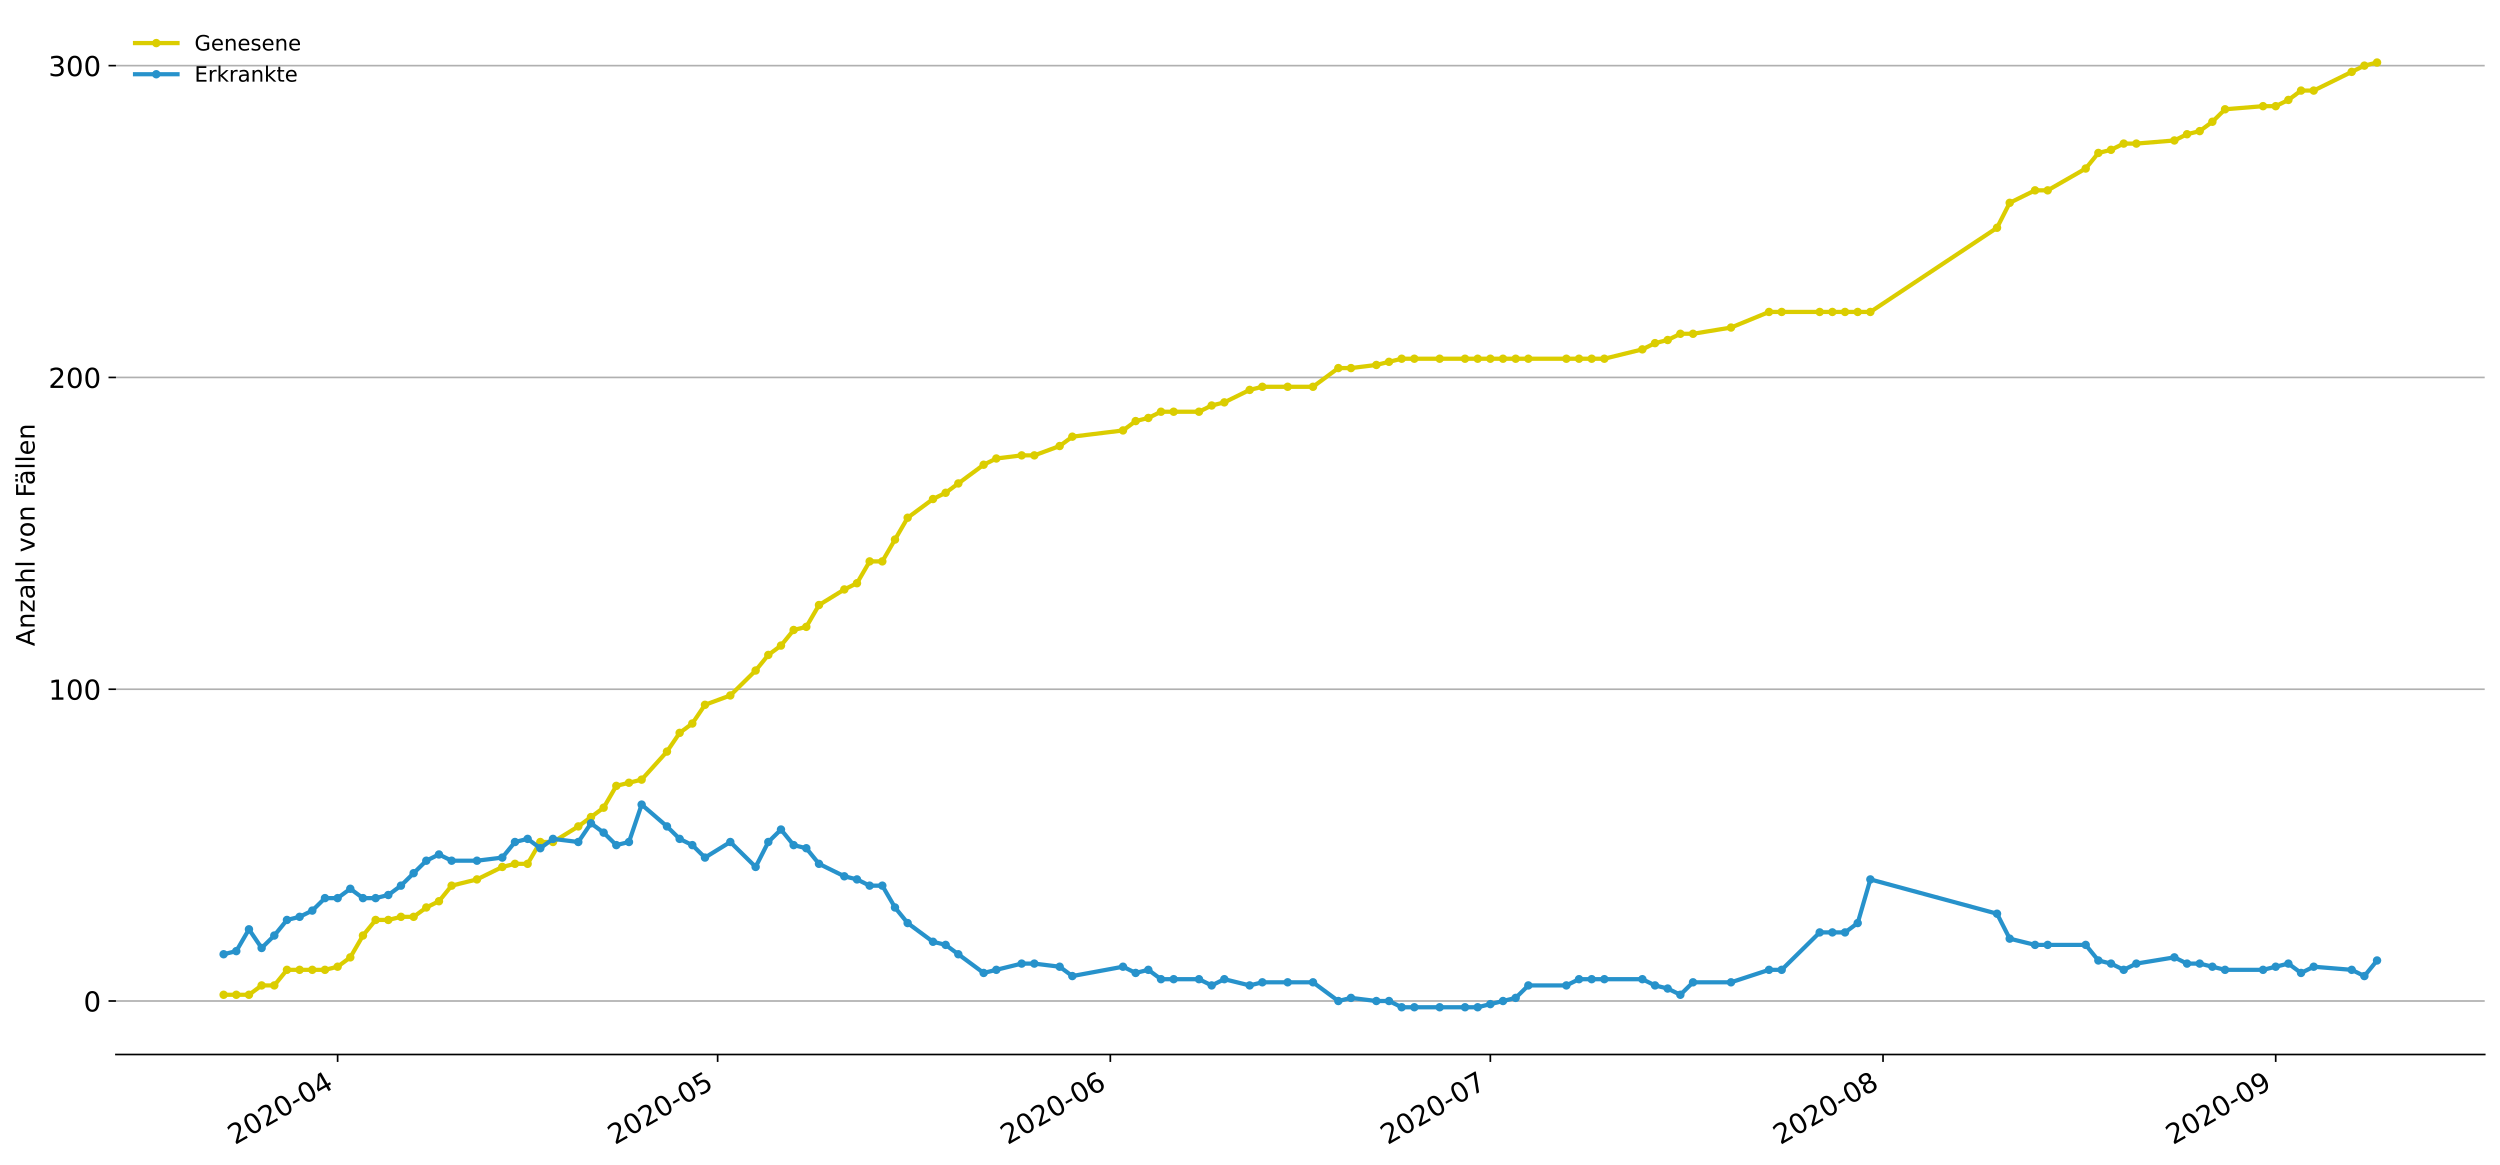 <?xml version="1.0" encoding="utf-8" standalone="no"?>
<!DOCTYPE svg PUBLIC "-//W3C//DTD SVG 1.1//EN"
  "http://www.w3.org/Graphics/SVG/1.1/DTD/svg11.dtd">
<!-- Created with matplotlib (https://matplotlib.org/) -->
<svg height="549.055pt" version="1.1" viewBox="0 0 1177.828 549.055" width="1177.828pt" xmlns="http://www.w3.org/2000/svg" xmlns:xlink="http://www.w3.org/1999/xlink">
 <defs>
  <style type="text/css">
*{stroke-linecap:butt;stroke-linejoin:round;}
  </style>
 </defs>
 <g id="figure_1">
  <g id="patch_1">
   <path d="M 0 549.055 
L 1177.828 549.055 
L 1177.828 0 
L 0 0 
z
" style="fill:#ffffff;"/>
  </g>
  <g id="axes_1">
   <g id="patch_2">
    <path d="M 54.627 496.8 
L 1170.628 496.8 
L 1170.628 7.2 
L 54.627 7.2 
z
" style="fill:#ffffff;"/>
   </g>
   <g id="matplotlib.axis_1">
    <g id="xtick_1">
     <g id="line2d_1">
      <defs>
       <path d="M 0 0 
L 0 3.5 
" id="ma99501bbc0" style="stroke:#000000;stroke-width:0.8;"/>
      </defs>
      <g>
       <use style="stroke:#000000;stroke-width:0.8;" x="159.066" xlink:href="#ma99501bbc0" y="496.8"/>
      </g>
     </g>
     <g id="text_1">
      <!-- 2020-04 -->
      <defs>
       <path d="M 19.188 8.297 
L 53.609 8.297 
L 53.609 0 
L 7.328 0 
L 7.328 8.297 
Q 12.938 14.109 22.625 23.891 
Q 32.328 33.688 34.812 36.531 
Q 39.547 41.844 41.422 45.531 
Q 43.312 49.219 43.312 52.781 
Q 43.312 58.594 39.234 62.25 
Q 35.156 65.922 28.609 65.922 
Q 23.969 65.922 18.812 64.312 
Q 13.672 62.703 7.812 59.422 
L 7.812 69.391 
Q 13.766 71.781 18.938 73 
Q 24.125 74.219 28.422 74.219 
Q 39.75 74.219 46.484 68.547 
Q 53.219 62.891 53.219 53.422 
Q 53.219 48.922 51.531 44.891 
Q 49.859 40.875 45.406 35.406 
Q 44.188 33.984 37.641 27.219 
Q 31.109 20.453 19.188 8.297 
z
" id="DejaVuSans-50"/>
       <path d="M 31.781 66.406 
Q 24.172 66.406 20.328 58.906 
Q 16.5 51.422 16.5 36.375 
Q 16.5 21.391 20.328 13.891 
Q 24.172 6.391 31.781 6.391 
Q 39.453 6.391 43.281 13.891 
Q 47.125 21.391 47.125 36.375 
Q 47.125 51.422 43.281 58.906 
Q 39.453 66.406 31.781 66.406 
z
M 31.781 74.219 
Q 44.047 74.219 50.516 64.516 
Q 56.984 54.828 56.984 36.375 
Q 56.984 17.969 50.516 8.266 
Q 44.047 -1.422 31.781 -1.422 
Q 19.531 -1.422 13.062 8.266 
Q 6.594 17.969 6.594 36.375 
Q 6.594 54.828 13.062 64.516 
Q 19.531 74.219 31.781 74.219 
z
" id="DejaVuSans-48"/>
       <path d="M 4.891 31.391 
L 31.203 31.391 
L 31.203 23.391 
L 4.891 23.391 
z
" id="DejaVuSans-45"/>
       <path d="M 37.797 64.312 
L 12.891 25.391 
L 37.797 25.391 
z
M 35.203 72.906 
L 47.609 72.906 
L 47.609 25.391 
L 58.016 25.391 
L 58.016 17.188 
L 47.609 17.188 
L 47.609 0 
L 37.797 0 
L 37.797 17.188 
L 4.891 17.188 
L 4.891 26.703 
z
" id="DejaVuSans-52"/>
      </defs>
      <g transform="translate(110.674 539.513)rotate(-30)scale(0.13 -0.13)">
       <use xlink:href="#DejaVuSans-50"/>
       <use x="63.623" xlink:href="#DejaVuSans-48"/>
       <use x="127.246" xlink:href="#DejaVuSans-50"/>
       <use x="190.869" xlink:href="#DejaVuSans-48"/>
       <use x="254.492" xlink:href="#DejaVuSans-45"/>
       <use x="290.576" xlink:href="#DejaVuSans-48"/>
       <use x="354.199" xlink:href="#DejaVuSans-52"/>
      </g>
     </g>
    </g>
    <g id="xtick_2">
     <g id="line2d_2">
      <g>
       <use style="stroke:#000000;stroke-width:0.8;" x="338.103" xlink:href="#ma99501bbc0" y="496.8"/>
      </g>
     </g>
     <g id="text_2">
      <!-- 2020-05 -->
      <defs>
       <path d="M 10.797 72.906 
L 49.516 72.906 
L 49.516 64.594 
L 19.828 64.594 
L 19.828 46.734 
Q 21.969 47.469 24.109 47.828 
Q 26.266 48.188 28.422 48.188 
Q 40.625 48.188 47.75 41.5 
Q 54.891 34.812 54.891 23.391 
Q 54.891 11.625 47.562 5.094 
Q 40.234 -1.422 26.906 -1.422 
Q 22.312 -1.422 17.547 -0.641 
Q 12.797 0.141 7.719 1.703 
L 7.719 11.625 
Q 12.109 9.234 16.797 8.062 
Q 21.484 6.891 26.703 6.891 
Q 35.156 6.891 40.078 11.328 
Q 45.016 15.766 45.016 23.391 
Q 45.016 31 40.078 35.438 
Q 35.156 39.891 26.703 39.891 
Q 22.75 39.891 18.812 39.016 
Q 14.891 38.141 10.797 36.281 
z
" id="DejaVuSans-53"/>
      </defs>
      <g transform="translate(289.711 539.513)rotate(-30)scale(0.13 -0.13)">
       <use xlink:href="#DejaVuSans-50"/>
       <use x="63.623" xlink:href="#DejaVuSans-48"/>
       <use x="127.246" xlink:href="#DejaVuSans-50"/>
       <use x="190.869" xlink:href="#DejaVuSans-48"/>
       <use x="254.492" xlink:href="#DejaVuSans-45"/>
       <use x="290.576" xlink:href="#DejaVuSans-48"/>
       <use x="354.199" xlink:href="#DejaVuSans-53"/>
      </g>
     </g>
    </g>
    <g id="xtick_3">
     <g id="line2d_3">
      <g>
       <use style="stroke:#000000;stroke-width:0.8;" x="523.109" xlink:href="#ma99501bbc0" y="496.8"/>
      </g>
     </g>
     <g id="text_3">
      <!-- 2020-06 -->
      <defs>
       <path d="M 33.016 40.375 
Q 26.375 40.375 22.484 35.828 
Q 18.609 31.297 18.609 23.391 
Q 18.609 15.531 22.484 10.953 
Q 26.375 6.391 33.016 6.391 
Q 39.656 6.391 43.531 10.953 
Q 47.406 15.531 47.406 23.391 
Q 47.406 31.297 43.531 35.828 
Q 39.656 40.375 33.016 40.375 
z
M 52.594 71.297 
L 52.594 62.312 
Q 48.875 64.062 45.094 64.984 
Q 41.312 65.922 37.594 65.922 
Q 27.828 65.922 22.672 59.328 
Q 17.531 52.734 16.797 39.406 
Q 19.672 43.656 24.016 45.922 
Q 28.375 48.188 33.594 48.188 
Q 44.578 48.188 50.953 41.516 
Q 57.328 34.859 57.328 23.391 
Q 57.328 12.156 50.688 5.359 
Q 44.047 -1.422 33.016 -1.422 
Q 20.359 -1.422 13.672 8.266 
Q 6.984 17.969 6.984 36.375 
Q 6.984 53.656 15.188 63.938 
Q 23.391 74.219 37.203 74.219 
Q 40.922 74.219 44.703 73.484 
Q 48.484 72.75 52.594 71.297 
z
" id="DejaVuSans-54"/>
      </defs>
      <g transform="translate(474.717 539.513)rotate(-30)scale(0.13 -0.13)">
       <use xlink:href="#DejaVuSans-50"/>
       <use x="63.623" xlink:href="#DejaVuSans-48"/>
       <use x="127.246" xlink:href="#DejaVuSans-50"/>
       <use x="190.869" xlink:href="#DejaVuSans-48"/>
       <use x="254.492" xlink:href="#DejaVuSans-45"/>
       <use x="290.576" xlink:href="#DejaVuSans-48"/>
       <use x="354.199" xlink:href="#DejaVuSans-54"/>
      </g>
     </g>
    </g>
    <g id="xtick_4">
     <g id="line2d_4">
      <g>
       <use style="stroke:#000000;stroke-width:0.8;" x="702.146" xlink:href="#ma99501bbc0" y="496.8"/>
      </g>
     </g>
     <g id="text_4">
      <!-- 2020-07 -->
      <defs>
       <path d="M 8.203 72.906 
L 55.078 72.906 
L 55.078 68.703 
L 28.609 0 
L 18.312 0 
L 43.219 64.594 
L 8.203 64.594 
z
" id="DejaVuSans-55"/>
      </defs>
      <g transform="translate(653.754 539.513)rotate(-30)scale(0.13 -0.13)">
       <use xlink:href="#DejaVuSans-50"/>
       <use x="63.623" xlink:href="#DejaVuSans-48"/>
       <use x="127.246" xlink:href="#DejaVuSans-50"/>
       <use x="190.869" xlink:href="#DejaVuSans-48"/>
       <use x="254.492" xlink:href="#DejaVuSans-45"/>
       <use x="290.576" xlink:href="#DejaVuSans-48"/>
       <use x="354.199" xlink:href="#DejaVuSans-55"/>
      </g>
     </g>
    </g>
    <g id="xtick_5">
     <g id="line2d_5">
      <g>
       <use style="stroke:#000000;stroke-width:0.8;" x="887.152" xlink:href="#ma99501bbc0" y="496.8"/>
      </g>
     </g>
     <g id="text_5">
      <!-- 2020-08 -->
      <defs>
       <path d="M 31.781 34.625 
Q 24.75 34.625 20.719 30.859 
Q 16.703 27.094 16.703 20.516 
Q 16.703 13.922 20.719 10.156 
Q 24.75 6.391 31.781 6.391 
Q 38.812 6.391 42.859 10.172 
Q 46.922 13.969 46.922 20.516 
Q 46.922 27.094 42.891 30.859 
Q 38.875 34.625 31.781 34.625 
z
M 21.922 38.812 
Q 15.578 40.375 12.031 44.719 
Q 8.5 49.078 8.5 55.328 
Q 8.5 64.062 14.719 69.141 
Q 20.953 74.219 31.781 74.219 
Q 42.672 74.219 48.875 69.141 
Q 55.078 64.062 55.078 55.328 
Q 55.078 49.078 51.531 44.719 
Q 48 40.375 41.703 38.812 
Q 48.828 37.156 52.797 32.312 
Q 56.781 27.484 56.781 20.516 
Q 56.781 9.906 50.312 4.234 
Q 43.844 -1.422 31.781 -1.422 
Q 19.734 -1.422 13.25 4.234 
Q 6.781 9.906 6.781 20.516 
Q 6.781 27.484 10.781 32.312 
Q 14.797 37.156 21.922 38.812 
z
M 18.312 54.391 
Q 18.312 48.734 21.844 45.562 
Q 25.391 42.391 31.781 42.391 
Q 38.141 42.391 41.719 45.562 
Q 45.312 48.734 45.312 54.391 
Q 45.312 60.062 41.719 63.234 
Q 38.141 66.406 31.781 66.406 
Q 25.391 66.406 21.844 63.234 
Q 18.312 60.062 18.312 54.391 
z
" id="DejaVuSans-56"/>
      </defs>
      <g transform="translate(838.759 539.513)rotate(-30)scale(0.13 -0.13)">
       <use xlink:href="#DejaVuSans-50"/>
       <use x="63.623" xlink:href="#DejaVuSans-48"/>
       <use x="127.246" xlink:href="#DejaVuSans-50"/>
       <use x="190.869" xlink:href="#DejaVuSans-48"/>
       <use x="254.492" xlink:href="#DejaVuSans-45"/>
       <use x="290.576" xlink:href="#DejaVuSans-48"/>
       <use x="354.199" xlink:href="#DejaVuSans-56"/>
      </g>
     </g>
    </g>
    <g id="xtick_6">
     <g id="line2d_6">
      <g>
       <use style="stroke:#000000;stroke-width:0.8;" x="1072.157" xlink:href="#ma99501bbc0" y="496.8"/>
      </g>
     </g>
     <g id="text_6">
      <!-- 2020-09 -->
      <defs>
       <path d="M 10.984 1.516 
L 10.984 10.5 
Q 14.703 8.734 18.5 7.812 
Q 22.312 6.891 25.984 6.891 
Q 35.75 6.891 40.891 13.453 
Q 46.047 20.016 46.781 33.406 
Q 43.953 29.203 39.594 26.953 
Q 35.25 24.703 29.984 24.703 
Q 19.047 24.703 12.672 31.312 
Q 6.297 37.938 6.297 49.422 
Q 6.297 60.641 12.938 67.422 
Q 19.578 74.219 30.609 74.219 
Q 43.266 74.219 49.922 64.516 
Q 56.594 54.828 56.594 36.375 
Q 56.594 19.141 48.406 8.859 
Q 40.234 -1.422 26.422 -1.422 
Q 22.703 -1.422 18.891 -0.688 
Q 15.094 0.047 10.984 1.516 
z
M 30.609 32.422 
Q 37.25 32.422 41.125 36.953 
Q 45.016 41.5 45.016 49.422 
Q 45.016 57.281 41.125 61.844 
Q 37.25 66.406 30.609 66.406 
Q 23.969 66.406 20.094 61.844 
Q 16.219 57.281 16.219 49.422 
Q 16.219 41.5 20.094 36.953 
Q 23.969 32.422 30.609 32.422 
z
" id="DejaVuSans-57"/>
      </defs>
      <g transform="translate(1023.765 539.513)rotate(-30)scale(0.13 -0.13)">
       <use xlink:href="#DejaVuSans-50"/>
       <use x="63.623" xlink:href="#DejaVuSans-48"/>
       <use x="127.246" xlink:href="#DejaVuSans-50"/>
       <use x="190.869" xlink:href="#DejaVuSans-48"/>
       <use x="254.492" xlink:href="#DejaVuSans-45"/>
       <use x="290.576" xlink:href="#DejaVuSans-48"/>
       <use x="354.199" xlink:href="#DejaVuSans-57"/>
      </g>
     </g>
    </g>
   </g>
   <g id="matplotlib.axis_2">
    <g id="ytick_1">
     <g id="line2d_7">
      <path clip-path="url(#p2d879647c8)" d="M 54.627 471.608 
L 1170.628 471.608 
" style="fill:none;stroke:#b0b0b0;stroke-linecap:square;stroke-width:0.8;"/>
     </g>
     <g id="line2d_8">
      <defs>
       <path d="M 0 0 
L -3.5 0 
" id="mdb732f7e46" style="stroke:#000000;stroke-width:0.8;"/>
      </defs>
      <g>
       <use style="stroke:#000000;stroke-width:0.8;" x="54.627" xlink:href="#mdb732f7e46" y="471.608"/>
      </g>
     </g>
     <g id="text_7">
      <!-- 0 -->
      <g transform="translate(39.356 476.547)scale(0.13 -0.13)">
       <use xlink:href="#DejaVuSans-48"/>
      </g>
     </g>
    </g>
    <g id="ytick_2">
     <g id="line2d_9">
      <path clip-path="url(#p2d879647c8)" d="M 54.627 324.713 
L 1170.628 324.713 
" style="fill:none;stroke:#b0b0b0;stroke-linecap:square;stroke-width:0.8;"/>
     </g>
     <g id="line2d_10">
      <g>
       <use style="stroke:#000000;stroke-width:0.8;" x="54.627" xlink:href="#mdb732f7e46" y="324.713"/>
      </g>
     </g>
     <g id="text_8">
      <!-- 100 -->
      <defs>
       <path d="M 12.406 8.297 
L 28.516 8.297 
L 28.516 63.922 
L 10.984 60.406 
L 10.984 69.391 
L 28.422 72.906 
L 38.281 72.906 
L 38.281 8.297 
L 54.391 8.297 
L 54.391 0 
L 12.406 0 
z
" id="DejaVuSans-49"/>
      </defs>
      <g transform="translate(22.814 329.652)scale(0.13 -0.13)">
       <use xlink:href="#DejaVuSans-49"/>
       <use x="63.623" xlink:href="#DejaVuSans-48"/>
       <use x="127.246" xlink:href="#DejaVuSans-48"/>
      </g>
     </g>
    </g>
    <g id="ytick_3">
     <g id="line2d_11">
      <path clip-path="url(#p2d879647c8)" d="M 54.627 177.818 
L 1170.628 177.818 
" style="fill:none;stroke:#b0b0b0;stroke-linecap:square;stroke-width:0.8;"/>
     </g>
     <g id="line2d_12">
      <g>
       <use style="stroke:#000000;stroke-width:0.8;" x="54.627" xlink:href="#mdb732f7e46" y="177.818"/>
      </g>
     </g>
     <g id="text_9">
      <!-- 200 -->
      <g transform="translate(22.814 182.757)scale(0.13 -0.13)">
       <use xlink:href="#DejaVuSans-50"/>
       <use x="63.623" xlink:href="#DejaVuSans-48"/>
       <use x="127.246" xlink:href="#DejaVuSans-48"/>
      </g>
     </g>
    </g>
    <g id="ytick_4">
     <g id="line2d_13">
      <path clip-path="url(#p2d879647c8)" d="M 54.627 30.923 
L 1170.628 30.923 
" style="fill:none;stroke:#b0b0b0;stroke-linecap:square;stroke-width:0.8;"/>
     </g>
     <g id="line2d_14">
      <g>
       <use style="stroke:#000000;stroke-width:0.8;" x="54.627" xlink:href="#mdb732f7e46" y="30.923"/>
      </g>
     </g>
     <g id="text_10">
      <!-- 300 -->
      <defs>
       <path d="M 40.578 39.312 
Q 47.656 37.797 51.625 33 
Q 55.609 28.219 55.609 21.188 
Q 55.609 10.406 48.188 4.484 
Q 40.766 -1.422 27.094 -1.422 
Q 22.516 -1.422 17.656 -0.516 
Q 12.797 0.391 7.625 2.203 
L 7.625 11.719 
Q 11.719 9.328 16.594 8.109 
Q 21.484 6.891 26.812 6.891 
Q 36.078 6.891 40.938 10.547 
Q 45.797 14.203 45.797 21.188 
Q 45.797 27.641 41.281 31.266 
Q 36.766 34.906 28.719 34.906 
L 20.219 34.906 
L 20.219 43.016 
L 29.109 43.016 
Q 36.375 43.016 40.234 45.922 
Q 44.094 48.828 44.094 54.297 
Q 44.094 59.906 40.109 62.906 
Q 36.141 65.922 28.719 65.922 
Q 24.656 65.922 20.016 65.031 
Q 15.375 64.156 9.812 62.312 
L 9.812 71.094 
Q 15.438 72.656 20.344 73.438 
Q 25.25 74.219 29.594 74.219 
Q 40.828 74.219 47.359 69.109 
Q 53.906 64.016 53.906 55.328 
Q 53.906 49.266 50.438 45.094 
Q 46.969 40.922 40.578 39.312 
z
" id="DejaVuSans-51"/>
      </defs>
      <g transform="translate(22.814 35.862)scale(0.13 -0.13)">
       <use xlink:href="#DejaVuSans-51"/>
       <use x="63.623" xlink:href="#DejaVuSans-48"/>
       <use x="127.246" xlink:href="#DejaVuSans-48"/>
      </g>
     </g>
    </g>
    <g id="text_11">
     <!-- Anzahl von Fällen -->
     <defs>
      <path d="M 34.188 63.188 
L 20.797 26.906 
L 47.609 26.906 
z
M 28.609 72.906 
L 39.797 72.906 
L 67.578 0 
L 57.328 0 
L 50.688 18.703 
L 17.828 18.703 
L 11.188 0 
L 0.781 0 
z
" id="DejaVuSans-65"/>
      <path d="M 54.891 33.016 
L 54.891 0 
L 45.906 0 
L 45.906 32.719 
Q 45.906 40.484 42.875 44.328 
Q 39.844 48.188 33.797 48.188 
Q 26.516 48.188 22.312 43.547 
Q 18.109 38.922 18.109 30.906 
L 18.109 0 
L 9.078 0 
L 9.078 54.688 
L 18.109 54.688 
L 18.109 46.188 
Q 21.344 51.125 25.703 53.562 
Q 30.078 56 35.797 56 
Q 45.219 56 50.047 50.172 
Q 54.891 44.344 54.891 33.016 
z
" id="DejaVuSans-110"/>
      <path d="M 5.516 54.688 
L 48.188 54.688 
L 48.188 46.484 
L 14.406 7.172 
L 48.188 7.172 
L 48.188 0 
L 4.297 0 
L 4.297 8.203 
L 38.094 47.516 
L 5.516 47.516 
z
" id="DejaVuSans-122"/>
      <path d="M 34.281 27.484 
Q 23.391 27.484 19.188 25 
Q 14.984 22.516 14.984 16.5 
Q 14.984 11.719 18.141 8.906 
Q 21.297 6.109 26.703 6.109 
Q 34.188 6.109 38.703 11.406 
Q 43.219 16.703 43.219 25.484 
L 43.219 27.484 
z
M 52.203 31.203 
L 52.203 0 
L 43.219 0 
L 43.219 8.297 
Q 40.141 3.328 35.547 0.953 
Q 30.953 -1.422 24.312 -1.422 
Q 15.922 -1.422 10.953 3.297 
Q 6 8.016 6 15.922 
Q 6 25.141 12.172 29.828 
Q 18.359 34.516 30.609 34.516 
L 43.219 34.516 
L 43.219 35.406 
Q 43.219 41.609 39.141 45 
Q 35.062 48.391 27.688 48.391 
Q 23 48.391 18.547 47.266 
Q 14.109 46.141 10.016 43.891 
L 10.016 52.203 
Q 14.938 54.109 19.578 55.047 
Q 24.219 56 28.609 56 
Q 40.484 56 46.344 49.844 
Q 52.203 43.703 52.203 31.203 
z
" id="DejaVuSans-97"/>
      <path d="M 54.891 33.016 
L 54.891 0 
L 45.906 0 
L 45.906 32.719 
Q 45.906 40.484 42.875 44.328 
Q 39.844 48.188 33.797 48.188 
Q 26.516 48.188 22.312 43.547 
Q 18.109 38.922 18.109 30.906 
L 18.109 0 
L 9.078 0 
L 9.078 75.984 
L 18.109 75.984 
L 18.109 46.188 
Q 21.344 51.125 25.703 53.562 
Q 30.078 56 35.797 56 
Q 45.219 56 50.047 50.172 
Q 54.891 44.344 54.891 33.016 
z
" id="DejaVuSans-104"/>
      <path d="M 9.422 75.984 
L 18.406 75.984 
L 18.406 0 
L 9.422 0 
z
" id="DejaVuSans-108"/>
      <path id="DejaVuSans-32"/>
      <path d="M 2.984 54.688 
L 12.5 54.688 
L 29.594 8.797 
L 46.688 54.688 
L 56.203 54.688 
L 35.688 0 
L 23.484 0 
z
" id="DejaVuSans-118"/>
      <path d="M 30.609 48.391 
Q 23.391 48.391 19.188 42.75 
Q 14.984 37.109 14.984 27.297 
Q 14.984 17.484 19.156 11.844 
Q 23.344 6.203 30.609 6.203 
Q 37.797 6.203 41.984 11.859 
Q 46.188 17.531 46.188 27.297 
Q 46.188 37.016 41.984 42.703 
Q 37.797 48.391 30.609 48.391 
z
M 30.609 56 
Q 42.328 56 49.016 48.375 
Q 55.719 40.766 55.719 27.297 
Q 55.719 13.875 49.016 6.219 
Q 42.328 -1.422 30.609 -1.422 
Q 18.844 -1.422 12.172 6.219 
Q 5.516 13.875 5.516 27.297 
Q 5.516 40.766 12.172 48.375 
Q 18.844 56 30.609 56 
z
" id="DejaVuSans-111"/>
      <path d="M 9.812 72.906 
L 51.703 72.906 
L 51.703 64.594 
L 19.672 64.594 
L 19.672 43.109 
L 48.578 43.109 
L 48.578 34.812 
L 19.672 34.812 
L 19.672 0 
L 9.812 0 
z
" id="DejaVuSans-70"/>
      <path d="M 34.281 27.484 
Q 23.391 27.484 19.188 25 
Q 14.984 22.516 14.984 16.5 
Q 14.984 11.719 18.141 8.906 
Q 21.297 6.109 26.703 6.109 
Q 34.188 6.109 38.703 11.406 
Q 43.219 16.703 43.219 25.484 
L 43.219 27.484 
z
M 52.203 31.203 
L 52.203 0 
L 43.219 0 
L 43.219 8.297 
Q 40.141 3.328 35.547 0.953 
Q 30.953 -1.422 24.312 -1.422 
Q 15.922 -1.422 10.953 3.297 
Q 6 8.016 6 15.922 
Q 6 25.141 12.172 29.828 
Q 18.359 34.516 30.609 34.516 
L 43.219 34.516 
L 43.219 35.406 
Q 43.219 41.609 39.141 45 
Q 35.062 48.391 27.688 48.391 
Q 23 48.391 18.547 47.266 
Q 14.109 46.141 10.016 43.891 
L 10.016 52.203 
Q 14.938 54.109 19.578 55.047 
Q 24.219 56 28.609 56 
Q 40.484 56 46.344 49.844 
Q 52.203 43.703 52.203 31.203 
z
M 33.594 75.781 
L 43.5 75.781 
L 43.5 65.922 
L 33.594 65.922 
z
M 14.5 75.781 
L 24.406 75.781 
L 24.406 65.922 
L 14.5 65.922 
z
" id="DejaVuSans-228"/>
      <path d="M 56.203 29.594 
L 56.203 25.203 
L 14.891 25.203 
Q 15.484 15.922 20.484 11.062 
Q 25.484 6.203 34.422 6.203 
Q 39.594 6.203 44.453 7.469 
Q 49.312 8.734 54.109 11.281 
L 54.109 2.781 
Q 49.266 0.734 44.188 -0.344 
Q 39.109 -1.422 33.891 -1.422 
Q 20.797 -1.422 13.156 6.188 
Q 5.516 13.812 5.516 26.812 
Q 5.516 40.234 12.766 48.109 
Q 20.016 56 32.328 56 
Q 43.359 56 49.781 48.891 
Q 56.203 41.797 56.203 29.594 
z
M 47.219 32.234 
Q 47.125 39.594 43.094 43.984 
Q 39.062 48.391 32.422 48.391 
Q 24.906 48.391 20.391 44.141 
Q 15.875 39.891 15.188 32.172 
z
" id="DejaVuSans-101"/>
     </defs>
     <g transform="translate(16.318 304.449)rotate(-90)scale(0.12 -0.12)">
      <use xlink:href="#DejaVuSans-65"/>
      <use x="68.408" xlink:href="#DejaVuSans-110"/>
      <use x="131.787" xlink:href="#DejaVuSans-122"/>
      <use x="184.277" xlink:href="#DejaVuSans-97"/>
      <use x="245.557" xlink:href="#DejaVuSans-104"/>
      <use x="308.936" xlink:href="#DejaVuSans-108"/>
      <use x="336.719" xlink:href="#DejaVuSans-32"/>
      <use x="368.506" xlink:href="#DejaVuSans-118"/>
      <use x="427.686" xlink:href="#DejaVuSans-111"/>
      <use x="488.867" xlink:href="#DejaVuSans-110"/>
      <use x="552.246" xlink:href="#DejaVuSans-32"/>
      <use x="584.033" xlink:href="#DejaVuSans-70"/>
      <use x="632.428" xlink:href="#DejaVuSans-228"/>
      <use x="693.707" xlink:href="#DejaVuSans-108"/>
      <use x="721.49" xlink:href="#DejaVuSans-108"/>
      <use x="749.273" xlink:href="#DejaVuSans-101"/>
      <use x="810.797" xlink:href="#DejaVuSans-110"/>
     </g>
    </g>
   </g>
   <g id="line2d_15">
    <path clip-path="url(#p2d879647c8)" d="M 105.355 468.67 
L 111.323 468.67 
L 117.291 468.67 
L 123.259 464.263 
L 129.226 464.263 
L 135.194 456.918 
L 141.162 456.918 
L 147.13 456.918 
L 153.098 456.918 
L 159.066 455.449 
L 165.034 451.042 
L 171.002 440.76 
L 176.97 433.415 
L 182.938 433.415 
L 188.906 431.946 
L 194.873 431.946 
L 200.841 427.539 
L 206.809 424.601 
L 212.777 417.257 
L 224.713 414.319 
L 236.649 408.443 
L 242.617 406.974 
L 248.585 406.974 
L 254.553 396.691 
L 260.521 396.691 
L 272.456 389.347 
L 278.424 384.94 
L 284.392 380.533 
L 290.36 370.25 
L 296.328 368.781 
L 302.296 367.312 
L 314.232 354.092 
L 320.2 345.278 
L 326.168 340.871 
L 332.136 332.058 
L 344.071 327.651 
L 356.007 315.899 
L 361.975 308.554 
L 367.943 304.148 
L 373.911 296.803 
L 379.879 295.334 
L 385.847 285.051 
L 397.783 277.707 
L 403.75 274.769 
L 409.718 264.486 
L 415.686 264.486 
L 421.654 254.203 
L 427.622 243.921 
L 439.558 235.107 
L 445.526 232.169 
L 451.494 227.762 
L 463.43 218.949 
L 469.398 216.011 
L 481.333 214.542 
L 487.301 214.542 
L 499.237 210.135 
L 505.205 205.728 
L 529.077 202.79 
L 535.045 198.383 
L 541.013 196.914 
L 546.98 193.977 
L 552.948 193.977 
L 564.884 193.977 
L 570.852 191.039 
L 576.82 189.57 
L 588.756 183.694 
L 594.724 182.225 
L 606.66 182.225 
L 618.595 182.225 
L 630.531 173.411 
L 636.499 173.411 
L 648.435 171.942 
L 654.403 170.473 
L 660.371 169.005 
L 666.339 169.005 
L 678.275 169.005 
L 690.21 169.005 
L 696.178 169.005 
L 702.146 169.005 
L 708.114 169.005 
L 714.082 169.005 
L 720.05 169.005 
L 737.954 169.005 
L 743.922 169.005 
L 749.89 169.005 
L 755.857 169.005 
L 773.761 164.598 
L 779.729 161.66 
L 785.697 160.191 
L 791.665 157.253 
L 797.633 157.253 
L 815.537 154.315 
L 833.44 146.97 
L 839.408 146.97 
L 857.312 146.97 
L 863.28 146.97 
L 869.248 146.97 
L 875.216 146.97 
L 881.184 146.97 
L 940.863 107.309 
L 946.831 95.557 
L 958.767 89.681 
L 964.734 89.681 
L 982.638 79.399 
L 988.606 72.054 
L 994.574 70.585 
L 1000.542 67.647 
L 1006.51 67.647 
L 1024.414 66.178 
L 1030.382 63.24 
L 1036.349 61.771 
L 1042.317 57.365 
L 1048.285 51.489 
L 1066.189 50.02 
L 1072.157 50.02 
L 1078.125 47.082 
L 1084.093 42.675 
L 1090.061 42.675 
L 1107.964 33.861 
L 1113.932 30.923 
L 1119.9 29.455 
" style="fill:none;stroke:#dbcd00;stroke-linecap:square;stroke-width:2;"/>
    <defs>
     <path d="M 0 1.5 
C 0.398 1.5 0.779 1.342 1.061 1.061 
C 1.342 0.779 1.5 0.398 1.5 0 
C 1.5 -0.398 1.342 -0.779 1.061 -1.061 
C 0.779 -1.342 0.398 -1.5 0 -1.5 
C -0.398 -1.5 -0.779 -1.342 -1.061 -1.061 
C -1.342 -0.779 -1.5 -0.398 -1.5 0 
C -1.5 0.398 -1.342 0.779 -1.061 1.061 
C -0.779 1.342 -0.398 1.5 0 1.5 
z
" id="m5a1ce0cc27" style="stroke:#dbcd00;"/>
    </defs>
    <g clip-path="url(#p2d879647c8)">
     <use style="fill:#dbcd00;stroke:#dbcd00;" x="105.355" xlink:href="#m5a1ce0cc27" y="468.67"/>
     <use style="fill:#dbcd00;stroke:#dbcd00;" x="111.323" xlink:href="#m5a1ce0cc27" y="468.67"/>
     <use style="fill:#dbcd00;stroke:#dbcd00;" x="117.291" xlink:href="#m5a1ce0cc27" y="468.67"/>
     <use style="fill:#dbcd00;stroke:#dbcd00;" x="123.259" xlink:href="#m5a1ce0cc27" y="464.263"/>
     <use style="fill:#dbcd00;stroke:#dbcd00;" x="129.226" xlink:href="#m5a1ce0cc27" y="464.263"/>
     <use style="fill:#dbcd00;stroke:#dbcd00;" x="135.194" xlink:href="#m5a1ce0cc27" y="456.918"/>
     <use style="fill:#dbcd00;stroke:#dbcd00;" x="141.162" xlink:href="#m5a1ce0cc27" y="456.918"/>
     <use style="fill:#dbcd00;stroke:#dbcd00;" x="147.13" xlink:href="#m5a1ce0cc27" y="456.918"/>
     <use style="fill:#dbcd00;stroke:#dbcd00;" x="153.098" xlink:href="#m5a1ce0cc27" y="456.918"/>
     <use style="fill:#dbcd00;stroke:#dbcd00;" x="159.066" xlink:href="#m5a1ce0cc27" y="455.449"/>
     <use style="fill:#dbcd00;stroke:#dbcd00;" x="165.034" xlink:href="#m5a1ce0cc27" y="451.042"/>
     <use style="fill:#dbcd00;stroke:#dbcd00;" x="171.002" xlink:href="#m5a1ce0cc27" y="440.76"/>
     <use style="fill:#dbcd00;stroke:#dbcd00;" x="176.97" xlink:href="#m5a1ce0cc27" y="433.415"/>
     <use style="fill:#dbcd00;stroke:#dbcd00;" x="182.938" xlink:href="#m5a1ce0cc27" y="433.415"/>
     <use style="fill:#dbcd00;stroke:#dbcd00;" x="188.906" xlink:href="#m5a1ce0cc27" y="431.946"/>
     <use style="fill:#dbcd00;stroke:#dbcd00;" x="194.873" xlink:href="#m5a1ce0cc27" y="431.946"/>
     <use style="fill:#dbcd00;stroke:#dbcd00;" x="200.841" xlink:href="#m5a1ce0cc27" y="427.539"/>
     <use style="fill:#dbcd00;stroke:#dbcd00;" x="206.809" xlink:href="#m5a1ce0cc27" y="424.601"/>
     <use style="fill:#dbcd00;stroke:#dbcd00;" x="212.777" xlink:href="#m5a1ce0cc27" y="417.257"/>
     <use style="fill:#dbcd00;stroke:#dbcd00;" x="224.713" xlink:href="#m5a1ce0cc27" y="414.319"/>
     <use style="fill:#dbcd00;stroke:#dbcd00;" x="236.649" xlink:href="#m5a1ce0cc27" y="408.443"/>
     <use style="fill:#dbcd00;stroke:#dbcd00;" x="242.617" xlink:href="#m5a1ce0cc27" y="406.974"/>
     <use style="fill:#dbcd00;stroke:#dbcd00;" x="248.585" xlink:href="#m5a1ce0cc27" y="406.974"/>
     <use style="fill:#dbcd00;stroke:#dbcd00;" x="254.553" xlink:href="#m5a1ce0cc27" y="396.691"/>
     <use style="fill:#dbcd00;stroke:#dbcd00;" x="260.521" xlink:href="#m5a1ce0cc27" y="396.691"/>
     <use style="fill:#dbcd00;stroke:#dbcd00;" x="272.456" xlink:href="#m5a1ce0cc27" y="389.347"/>
     <use style="fill:#dbcd00;stroke:#dbcd00;" x="278.424" xlink:href="#m5a1ce0cc27" y="384.94"/>
     <use style="fill:#dbcd00;stroke:#dbcd00;" x="284.392" xlink:href="#m5a1ce0cc27" y="380.533"/>
     <use style="fill:#dbcd00;stroke:#dbcd00;" x="290.36" xlink:href="#m5a1ce0cc27" y="370.25"/>
     <use style="fill:#dbcd00;stroke:#dbcd00;" x="296.328" xlink:href="#m5a1ce0cc27" y="368.781"/>
     <use style="fill:#dbcd00;stroke:#dbcd00;" x="302.296" xlink:href="#m5a1ce0cc27" y="367.312"/>
     <use style="fill:#dbcd00;stroke:#dbcd00;" x="314.232" xlink:href="#m5a1ce0cc27" y="354.092"/>
     <use style="fill:#dbcd00;stroke:#dbcd00;" x="320.2" xlink:href="#m5a1ce0cc27" y="345.278"/>
     <use style="fill:#dbcd00;stroke:#dbcd00;" x="326.168" xlink:href="#m5a1ce0cc27" y="340.871"/>
     <use style="fill:#dbcd00;stroke:#dbcd00;" x="332.136" xlink:href="#m5a1ce0cc27" y="332.058"/>
     <use style="fill:#dbcd00;stroke:#dbcd00;" x="344.071" xlink:href="#m5a1ce0cc27" y="327.651"/>
     <use style="fill:#dbcd00;stroke:#dbcd00;" x="356.007" xlink:href="#m5a1ce0cc27" y="315.899"/>
     <use style="fill:#dbcd00;stroke:#dbcd00;" x="361.975" xlink:href="#m5a1ce0cc27" y="308.554"/>
     <use style="fill:#dbcd00;stroke:#dbcd00;" x="367.943" xlink:href="#m5a1ce0cc27" y="304.148"/>
     <use style="fill:#dbcd00;stroke:#dbcd00;" x="373.911" xlink:href="#m5a1ce0cc27" y="296.803"/>
     <use style="fill:#dbcd00;stroke:#dbcd00;" x="379.879" xlink:href="#m5a1ce0cc27" y="295.334"/>
     <use style="fill:#dbcd00;stroke:#dbcd00;" x="385.847" xlink:href="#m5a1ce0cc27" y="285.051"/>
     <use style="fill:#dbcd00;stroke:#dbcd00;" x="397.783" xlink:href="#m5a1ce0cc27" y="277.707"/>
     <use style="fill:#dbcd00;stroke:#dbcd00;" x="403.75" xlink:href="#m5a1ce0cc27" y="274.769"/>
     <use style="fill:#dbcd00;stroke:#dbcd00;" x="409.718" xlink:href="#m5a1ce0cc27" y="264.486"/>
     <use style="fill:#dbcd00;stroke:#dbcd00;" x="415.686" xlink:href="#m5a1ce0cc27" y="264.486"/>
     <use style="fill:#dbcd00;stroke:#dbcd00;" x="421.654" xlink:href="#m5a1ce0cc27" y="254.203"/>
     <use style="fill:#dbcd00;stroke:#dbcd00;" x="427.622" xlink:href="#m5a1ce0cc27" y="243.921"/>
     <use style="fill:#dbcd00;stroke:#dbcd00;" x="439.558" xlink:href="#m5a1ce0cc27" y="235.107"/>
     <use style="fill:#dbcd00;stroke:#dbcd00;" x="445.526" xlink:href="#m5a1ce0cc27" y="232.169"/>
     <use style="fill:#dbcd00;stroke:#dbcd00;" x="451.494" xlink:href="#m5a1ce0cc27" y="227.762"/>
     <use style="fill:#dbcd00;stroke:#dbcd00;" x="463.43" xlink:href="#m5a1ce0cc27" y="218.949"/>
     <use style="fill:#dbcd00;stroke:#dbcd00;" x="469.398" xlink:href="#m5a1ce0cc27" y="216.011"/>
     <use style="fill:#dbcd00;stroke:#dbcd00;" x="481.333" xlink:href="#m5a1ce0cc27" y="214.542"/>
     <use style="fill:#dbcd00;stroke:#dbcd00;" x="487.301" xlink:href="#m5a1ce0cc27" y="214.542"/>
     <use style="fill:#dbcd00;stroke:#dbcd00;" x="499.237" xlink:href="#m5a1ce0cc27" y="210.135"/>
     <use style="fill:#dbcd00;stroke:#dbcd00;" x="505.205" xlink:href="#m5a1ce0cc27" y="205.728"/>
     <use style="fill:#dbcd00;stroke:#dbcd00;" x="529.077" xlink:href="#m5a1ce0cc27" y="202.79"/>
     <use style="fill:#dbcd00;stroke:#dbcd00;" x="535.045" xlink:href="#m5a1ce0cc27" y="198.383"/>
     <use style="fill:#dbcd00;stroke:#dbcd00;" x="541.013" xlink:href="#m5a1ce0cc27" y="196.914"/>
     <use style="fill:#dbcd00;stroke:#dbcd00;" x="546.98" xlink:href="#m5a1ce0cc27" y="193.977"/>
     <use style="fill:#dbcd00;stroke:#dbcd00;" x="552.948" xlink:href="#m5a1ce0cc27" y="193.977"/>
     <use style="fill:#dbcd00;stroke:#dbcd00;" x="564.884" xlink:href="#m5a1ce0cc27" y="193.977"/>
     <use style="fill:#dbcd00;stroke:#dbcd00;" x="570.852" xlink:href="#m5a1ce0cc27" y="191.039"/>
     <use style="fill:#dbcd00;stroke:#dbcd00;" x="576.82" xlink:href="#m5a1ce0cc27" y="189.57"/>
     <use style="fill:#dbcd00;stroke:#dbcd00;" x="588.756" xlink:href="#m5a1ce0cc27" y="183.694"/>
     <use style="fill:#dbcd00;stroke:#dbcd00;" x="594.724" xlink:href="#m5a1ce0cc27" y="182.225"/>
     <use style="fill:#dbcd00;stroke:#dbcd00;" x="606.66" xlink:href="#m5a1ce0cc27" y="182.225"/>
     <use style="fill:#dbcd00;stroke:#dbcd00;" x="618.595" xlink:href="#m5a1ce0cc27" y="182.225"/>
     <use style="fill:#dbcd00;stroke:#dbcd00;" x="630.531" xlink:href="#m5a1ce0cc27" y="173.411"/>
     <use style="fill:#dbcd00;stroke:#dbcd00;" x="636.499" xlink:href="#m5a1ce0cc27" y="173.411"/>
     <use style="fill:#dbcd00;stroke:#dbcd00;" x="648.435" xlink:href="#m5a1ce0cc27" y="171.942"/>
     <use style="fill:#dbcd00;stroke:#dbcd00;" x="654.403" xlink:href="#m5a1ce0cc27" y="170.473"/>
     <use style="fill:#dbcd00;stroke:#dbcd00;" x="660.371" xlink:href="#m5a1ce0cc27" y="169.005"/>
     <use style="fill:#dbcd00;stroke:#dbcd00;" x="666.339" xlink:href="#m5a1ce0cc27" y="169.005"/>
     <use style="fill:#dbcd00;stroke:#dbcd00;" x="678.275" xlink:href="#m5a1ce0cc27" y="169.005"/>
     <use style="fill:#dbcd00;stroke:#dbcd00;" x="690.21" xlink:href="#m5a1ce0cc27" y="169.005"/>
     <use style="fill:#dbcd00;stroke:#dbcd00;" x="696.178" xlink:href="#m5a1ce0cc27" y="169.005"/>
     <use style="fill:#dbcd00;stroke:#dbcd00;" x="702.146" xlink:href="#m5a1ce0cc27" y="169.005"/>
     <use style="fill:#dbcd00;stroke:#dbcd00;" x="708.114" xlink:href="#m5a1ce0cc27" y="169.005"/>
     <use style="fill:#dbcd00;stroke:#dbcd00;" x="714.082" xlink:href="#m5a1ce0cc27" y="169.005"/>
     <use style="fill:#dbcd00;stroke:#dbcd00;" x="720.05" xlink:href="#m5a1ce0cc27" y="169.005"/>
     <use style="fill:#dbcd00;stroke:#dbcd00;" x="737.954" xlink:href="#m5a1ce0cc27" y="169.005"/>
     <use style="fill:#dbcd00;stroke:#dbcd00;" x="743.922" xlink:href="#m5a1ce0cc27" y="169.005"/>
     <use style="fill:#dbcd00;stroke:#dbcd00;" x="749.89" xlink:href="#m5a1ce0cc27" y="169.005"/>
     <use style="fill:#dbcd00;stroke:#dbcd00;" x="755.857" xlink:href="#m5a1ce0cc27" y="169.005"/>
     <use style="fill:#dbcd00;stroke:#dbcd00;" x="773.761" xlink:href="#m5a1ce0cc27" y="164.598"/>
     <use style="fill:#dbcd00;stroke:#dbcd00;" x="779.729" xlink:href="#m5a1ce0cc27" y="161.66"/>
     <use style="fill:#dbcd00;stroke:#dbcd00;" x="785.697" xlink:href="#m5a1ce0cc27" y="160.191"/>
     <use style="fill:#dbcd00;stroke:#dbcd00;" x="791.665" xlink:href="#m5a1ce0cc27" y="157.253"/>
     <use style="fill:#dbcd00;stroke:#dbcd00;" x="797.633" xlink:href="#m5a1ce0cc27" y="157.253"/>
     <use style="fill:#dbcd00;stroke:#dbcd00;" x="815.537" xlink:href="#m5a1ce0cc27" y="154.315"/>
     <use style="fill:#dbcd00;stroke:#dbcd00;" x="833.44" xlink:href="#m5a1ce0cc27" y="146.97"/>
     <use style="fill:#dbcd00;stroke:#dbcd00;" x="839.408" xlink:href="#m5a1ce0cc27" y="146.97"/>
     <use style="fill:#dbcd00;stroke:#dbcd00;" x="857.312" xlink:href="#m5a1ce0cc27" y="146.97"/>
     <use style="fill:#dbcd00;stroke:#dbcd00;" x="863.28" xlink:href="#m5a1ce0cc27" y="146.97"/>
     <use style="fill:#dbcd00;stroke:#dbcd00;" x="869.248" xlink:href="#m5a1ce0cc27" y="146.97"/>
     <use style="fill:#dbcd00;stroke:#dbcd00;" x="875.216" xlink:href="#m5a1ce0cc27" y="146.97"/>
     <use style="fill:#dbcd00;stroke:#dbcd00;" x="881.184" xlink:href="#m5a1ce0cc27" y="146.97"/>
     <use style="fill:#dbcd00;stroke:#dbcd00;" x="940.863" xlink:href="#m5a1ce0cc27" y="107.309"/>
     <use style="fill:#dbcd00;stroke:#dbcd00;" x="946.831" xlink:href="#m5a1ce0cc27" y="95.557"/>
     <use style="fill:#dbcd00;stroke:#dbcd00;" x="958.767" xlink:href="#m5a1ce0cc27" y="89.681"/>
     <use style="fill:#dbcd00;stroke:#dbcd00;" x="964.734" xlink:href="#m5a1ce0cc27" y="89.681"/>
     <use style="fill:#dbcd00;stroke:#dbcd00;" x="982.638" xlink:href="#m5a1ce0cc27" y="79.399"/>
     <use style="fill:#dbcd00;stroke:#dbcd00;" x="988.606" xlink:href="#m5a1ce0cc27" y="72.054"/>
     <use style="fill:#dbcd00;stroke:#dbcd00;" x="994.574" xlink:href="#m5a1ce0cc27" y="70.585"/>
     <use style="fill:#dbcd00;stroke:#dbcd00;" x="1000.542" xlink:href="#m5a1ce0cc27" y="67.647"/>
     <use style="fill:#dbcd00;stroke:#dbcd00;" x="1006.51" xlink:href="#m5a1ce0cc27" y="67.647"/>
     <use style="fill:#dbcd00;stroke:#dbcd00;" x="1024.414" xlink:href="#m5a1ce0cc27" y="66.178"/>
     <use style="fill:#dbcd00;stroke:#dbcd00;" x="1030.382" xlink:href="#m5a1ce0cc27" y="63.24"/>
     <use style="fill:#dbcd00;stroke:#dbcd00;" x="1036.349" xlink:href="#m5a1ce0cc27" y="61.771"/>
     <use style="fill:#dbcd00;stroke:#dbcd00;" x="1042.317" xlink:href="#m5a1ce0cc27" y="57.365"/>
     <use style="fill:#dbcd00;stroke:#dbcd00;" x="1048.285" xlink:href="#m5a1ce0cc27" y="51.489"/>
     <use style="fill:#dbcd00;stroke:#dbcd00;" x="1066.189" xlink:href="#m5a1ce0cc27" y="50.02"/>
     <use style="fill:#dbcd00;stroke:#dbcd00;" x="1072.157" xlink:href="#m5a1ce0cc27" y="50.02"/>
     <use style="fill:#dbcd00;stroke:#dbcd00;" x="1078.125" xlink:href="#m5a1ce0cc27" y="47.082"/>
     <use style="fill:#dbcd00;stroke:#dbcd00;" x="1084.093" xlink:href="#m5a1ce0cc27" y="42.675"/>
     <use style="fill:#dbcd00;stroke:#dbcd00;" x="1090.061" xlink:href="#m5a1ce0cc27" y="42.675"/>
     <use style="fill:#dbcd00;stroke:#dbcd00;" x="1107.964" xlink:href="#m5a1ce0cc27" y="33.861"/>
     <use style="fill:#dbcd00;stroke:#dbcd00;" x="1113.932" xlink:href="#m5a1ce0cc27" y="30.923"/>
     <use style="fill:#dbcd00;stroke:#dbcd00;" x="1119.9" xlink:href="#m5a1ce0cc27" y="29.455"/>
    </g>
   </g>
   <g id="line2d_16">
    <path clip-path="url(#p2d879647c8)" d="M 105.355 449.573 
L 111.323 448.104 
L 117.291 437.822 
L 123.259 446.635 
L 129.226 440.76 
L 135.194 433.415 
L 141.162 431.946 
L 147.13 429.008 
L 153.098 423.132 
L 159.066 423.132 
L 165.034 418.725 
L 171.002 423.132 
L 176.97 423.132 
L 182.938 421.663 
L 188.906 417.257 
L 194.873 411.381 
L 200.841 405.505 
L 206.809 402.567 
L 212.777 405.505 
L 224.713 405.505 
L 236.649 404.036 
L 242.617 396.691 
L 248.585 395.222 
L 254.553 399.629 
L 260.521 395.222 
L 272.456 396.691 
L 278.424 387.878 
L 284.392 392.284 
L 290.36 398.16 
L 296.328 396.691 
L 302.296 379.064 
L 314.232 389.347 
L 320.2 395.222 
L 326.168 398.16 
L 332.136 404.036 
L 344.071 396.691 
L 356.007 408.443 
L 361.975 396.691 
L 367.943 390.815 
L 373.911 398.16 
L 379.879 399.629 
L 385.847 406.974 
L 397.783 412.85 
L 403.75 414.319 
L 409.718 417.257 
L 415.686 417.257 
L 421.654 427.539 
L 427.622 434.884 
L 439.558 443.698 
L 445.526 445.167 
L 451.494 449.573 
L 463.43 458.387 
L 469.398 456.918 
L 481.333 453.98 
L 487.301 453.98 
L 499.237 455.449 
L 505.205 459.856 
L 529.077 455.449 
L 535.045 458.387 
L 541.013 456.918 
L 546.98 461.325 
L 552.948 461.325 
L 564.884 461.325 
L 570.852 464.263 
L 576.82 461.325 
L 588.756 464.263 
L 594.724 462.794 
L 606.66 462.794 
L 618.595 462.794 
L 630.531 471.608 
L 636.499 470.139 
L 648.435 471.608 
L 654.403 471.608 
L 660.371 474.545 
L 666.339 474.545 
L 678.275 474.545 
L 690.21 474.545 
L 696.178 474.545 
L 702.146 473.077 
L 708.114 471.608 
L 714.082 470.139 
L 720.05 464.263 
L 737.954 464.263 
L 743.922 461.325 
L 749.89 461.325 
L 755.857 461.325 
L 773.761 461.325 
L 779.729 464.263 
L 785.697 465.732 
L 791.665 468.67 
L 797.633 462.794 
L 815.537 462.794 
L 833.44 456.918 
L 839.408 456.918 
L 857.312 439.291 
L 863.28 439.291 
L 869.248 439.291 
L 875.216 434.884 
L 881.184 414.319 
L 940.863 430.477 
L 946.831 442.229 
L 958.767 445.167 
L 964.734 445.167 
L 982.638 445.167 
L 988.606 452.511 
L 994.574 453.98 
L 1000.542 456.918 
L 1006.51 453.98 
L 1024.414 451.042 
L 1030.382 453.98 
L 1036.349 453.98 
L 1042.317 455.449 
L 1048.285 456.918 
L 1066.189 456.918 
L 1072.157 455.449 
L 1078.125 453.98 
L 1084.093 458.387 
L 1090.061 455.449 
L 1107.964 456.918 
L 1113.932 459.856 
L 1119.9 452.511 
" style="fill:none;stroke:#2792cb;stroke-linecap:square;stroke-width:2;"/>
    <defs>
     <path d="M 0 1.5 
C 0.398 1.5 0.779 1.342 1.061 1.061 
C 1.342 0.779 1.5 0.398 1.5 0 
C 1.5 -0.398 1.342 -0.779 1.061 -1.061 
C 0.779 -1.342 0.398 -1.5 0 -1.5 
C -0.398 -1.5 -0.779 -1.342 -1.061 -1.061 
C -1.342 -0.779 -1.5 -0.398 -1.5 0 
C -1.5 0.398 -1.342 0.779 -1.061 1.061 
C -0.779 1.342 -0.398 1.5 0 1.5 
z
" id="m0e8f60f9bc" style="stroke:#2792cb;"/>
    </defs>
    <g clip-path="url(#p2d879647c8)">
     <use style="fill:#2792cb;stroke:#2792cb;" x="105.355" xlink:href="#m0e8f60f9bc" y="449.573"/>
     <use style="fill:#2792cb;stroke:#2792cb;" x="111.323" xlink:href="#m0e8f60f9bc" y="448.104"/>
     <use style="fill:#2792cb;stroke:#2792cb;" x="117.291" xlink:href="#m0e8f60f9bc" y="437.822"/>
     <use style="fill:#2792cb;stroke:#2792cb;" x="123.259" xlink:href="#m0e8f60f9bc" y="446.635"/>
     <use style="fill:#2792cb;stroke:#2792cb;" x="129.226" xlink:href="#m0e8f60f9bc" y="440.76"/>
     <use style="fill:#2792cb;stroke:#2792cb;" x="135.194" xlink:href="#m0e8f60f9bc" y="433.415"/>
     <use style="fill:#2792cb;stroke:#2792cb;" x="141.162" xlink:href="#m0e8f60f9bc" y="431.946"/>
     <use style="fill:#2792cb;stroke:#2792cb;" x="147.13" xlink:href="#m0e8f60f9bc" y="429.008"/>
     <use style="fill:#2792cb;stroke:#2792cb;" x="153.098" xlink:href="#m0e8f60f9bc" y="423.132"/>
     <use style="fill:#2792cb;stroke:#2792cb;" x="159.066" xlink:href="#m0e8f60f9bc" y="423.132"/>
     <use style="fill:#2792cb;stroke:#2792cb;" x="165.034" xlink:href="#m0e8f60f9bc" y="418.725"/>
     <use style="fill:#2792cb;stroke:#2792cb;" x="171.002" xlink:href="#m0e8f60f9bc" y="423.132"/>
     <use style="fill:#2792cb;stroke:#2792cb;" x="176.97" xlink:href="#m0e8f60f9bc" y="423.132"/>
     <use style="fill:#2792cb;stroke:#2792cb;" x="182.938" xlink:href="#m0e8f60f9bc" y="421.663"/>
     <use style="fill:#2792cb;stroke:#2792cb;" x="188.906" xlink:href="#m0e8f60f9bc" y="417.257"/>
     <use style="fill:#2792cb;stroke:#2792cb;" x="194.873" xlink:href="#m0e8f60f9bc" y="411.381"/>
     <use style="fill:#2792cb;stroke:#2792cb;" x="200.841" xlink:href="#m0e8f60f9bc" y="405.505"/>
     <use style="fill:#2792cb;stroke:#2792cb;" x="206.809" xlink:href="#m0e8f60f9bc" y="402.567"/>
     <use style="fill:#2792cb;stroke:#2792cb;" x="212.777" xlink:href="#m0e8f60f9bc" y="405.505"/>
     <use style="fill:#2792cb;stroke:#2792cb;" x="224.713" xlink:href="#m0e8f60f9bc" y="405.505"/>
     <use style="fill:#2792cb;stroke:#2792cb;" x="236.649" xlink:href="#m0e8f60f9bc" y="404.036"/>
     <use style="fill:#2792cb;stroke:#2792cb;" x="242.617" xlink:href="#m0e8f60f9bc" y="396.691"/>
     <use style="fill:#2792cb;stroke:#2792cb;" x="248.585" xlink:href="#m0e8f60f9bc" y="395.222"/>
     <use style="fill:#2792cb;stroke:#2792cb;" x="254.553" xlink:href="#m0e8f60f9bc" y="399.629"/>
     <use style="fill:#2792cb;stroke:#2792cb;" x="260.521" xlink:href="#m0e8f60f9bc" y="395.222"/>
     <use style="fill:#2792cb;stroke:#2792cb;" x="272.456" xlink:href="#m0e8f60f9bc" y="396.691"/>
     <use style="fill:#2792cb;stroke:#2792cb;" x="278.424" xlink:href="#m0e8f60f9bc" y="387.878"/>
     <use style="fill:#2792cb;stroke:#2792cb;" x="284.392" xlink:href="#m0e8f60f9bc" y="392.284"/>
     <use style="fill:#2792cb;stroke:#2792cb;" x="290.36" xlink:href="#m0e8f60f9bc" y="398.16"/>
     <use style="fill:#2792cb;stroke:#2792cb;" x="296.328" xlink:href="#m0e8f60f9bc" y="396.691"/>
     <use style="fill:#2792cb;stroke:#2792cb;" x="302.296" xlink:href="#m0e8f60f9bc" y="379.064"/>
     <use style="fill:#2792cb;stroke:#2792cb;" x="314.232" xlink:href="#m0e8f60f9bc" y="389.347"/>
     <use style="fill:#2792cb;stroke:#2792cb;" x="320.2" xlink:href="#m0e8f60f9bc" y="395.222"/>
     <use style="fill:#2792cb;stroke:#2792cb;" x="326.168" xlink:href="#m0e8f60f9bc" y="398.16"/>
     <use style="fill:#2792cb;stroke:#2792cb;" x="332.136" xlink:href="#m0e8f60f9bc" y="404.036"/>
     <use style="fill:#2792cb;stroke:#2792cb;" x="344.071" xlink:href="#m0e8f60f9bc" y="396.691"/>
     <use style="fill:#2792cb;stroke:#2792cb;" x="356.007" xlink:href="#m0e8f60f9bc" y="408.443"/>
     <use style="fill:#2792cb;stroke:#2792cb;" x="361.975" xlink:href="#m0e8f60f9bc" y="396.691"/>
     <use style="fill:#2792cb;stroke:#2792cb;" x="367.943" xlink:href="#m0e8f60f9bc" y="390.815"/>
     <use style="fill:#2792cb;stroke:#2792cb;" x="373.911" xlink:href="#m0e8f60f9bc" y="398.16"/>
     <use style="fill:#2792cb;stroke:#2792cb;" x="379.879" xlink:href="#m0e8f60f9bc" y="399.629"/>
     <use style="fill:#2792cb;stroke:#2792cb;" x="385.847" xlink:href="#m0e8f60f9bc" y="406.974"/>
     <use style="fill:#2792cb;stroke:#2792cb;" x="397.783" xlink:href="#m0e8f60f9bc" y="412.85"/>
     <use style="fill:#2792cb;stroke:#2792cb;" x="403.75" xlink:href="#m0e8f60f9bc" y="414.319"/>
     <use style="fill:#2792cb;stroke:#2792cb;" x="409.718" xlink:href="#m0e8f60f9bc" y="417.257"/>
     <use style="fill:#2792cb;stroke:#2792cb;" x="415.686" xlink:href="#m0e8f60f9bc" y="417.257"/>
     <use style="fill:#2792cb;stroke:#2792cb;" x="421.654" xlink:href="#m0e8f60f9bc" y="427.539"/>
     <use style="fill:#2792cb;stroke:#2792cb;" x="427.622" xlink:href="#m0e8f60f9bc" y="434.884"/>
     <use style="fill:#2792cb;stroke:#2792cb;" x="439.558" xlink:href="#m0e8f60f9bc" y="443.698"/>
     <use style="fill:#2792cb;stroke:#2792cb;" x="445.526" xlink:href="#m0e8f60f9bc" y="445.167"/>
     <use style="fill:#2792cb;stroke:#2792cb;" x="451.494" xlink:href="#m0e8f60f9bc" y="449.573"/>
     <use style="fill:#2792cb;stroke:#2792cb;" x="463.43" xlink:href="#m0e8f60f9bc" y="458.387"/>
     <use style="fill:#2792cb;stroke:#2792cb;" x="469.398" xlink:href="#m0e8f60f9bc" y="456.918"/>
     <use style="fill:#2792cb;stroke:#2792cb;" x="481.333" xlink:href="#m0e8f60f9bc" y="453.98"/>
     <use style="fill:#2792cb;stroke:#2792cb;" x="487.301" xlink:href="#m0e8f60f9bc" y="453.98"/>
     <use style="fill:#2792cb;stroke:#2792cb;" x="499.237" xlink:href="#m0e8f60f9bc" y="455.449"/>
     <use style="fill:#2792cb;stroke:#2792cb;" x="505.205" xlink:href="#m0e8f60f9bc" y="459.856"/>
     <use style="fill:#2792cb;stroke:#2792cb;" x="529.077" xlink:href="#m0e8f60f9bc" y="455.449"/>
     <use style="fill:#2792cb;stroke:#2792cb;" x="535.045" xlink:href="#m0e8f60f9bc" y="458.387"/>
     <use style="fill:#2792cb;stroke:#2792cb;" x="541.013" xlink:href="#m0e8f60f9bc" y="456.918"/>
     <use style="fill:#2792cb;stroke:#2792cb;" x="546.98" xlink:href="#m0e8f60f9bc" y="461.325"/>
     <use style="fill:#2792cb;stroke:#2792cb;" x="552.948" xlink:href="#m0e8f60f9bc" y="461.325"/>
     <use style="fill:#2792cb;stroke:#2792cb;" x="564.884" xlink:href="#m0e8f60f9bc" y="461.325"/>
     <use style="fill:#2792cb;stroke:#2792cb;" x="570.852" xlink:href="#m0e8f60f9bc" y="464.263"/>
     <use style="fill:#2792cb;stroke:#2792cb;" x="576.82" xlink:href="#m0e8f60f9bc" y="461.325"/>
     <use style="fill:#2792cb;stroke:#2792cb;" x="588.756" xlink:href="#m0e8f60f9bc" y="464.263"/>
     <use style="fill:#2792cb;stroke:#2792cb;" x="594.724" xlink:href="#m0e8f60f9bc" y="462.794"/>
     <use style="fill:#2792cb;stroke:#2792cb;" x="606.66" xlink:href="#m0e8f60f9bc" y="462.794"/>
     <use style="fill:#2792cb;stroke:#2792cb;" x="618.595" xlink:href="#m0e8f60f9bc" y="462.794"/>
     <use style="fill:#2792cb;stroke:#2792cb;" x="630.531" xlink:href="#m0e8f60f9bc" y="471.608"/>
     <use style="fill:#2792cb;stroke:#2792cb;" x="636.499" xlink:href="#m0e8f60f9bc" y="470.139"/>
     <use style="fill:#2792cb;stroke:#2792cb;" x="648.435" xlink:href="#m0e8f60f9bc" y="471.608"/>
     <use style="fill:#2792cb;stroke:#2792cb;" x="654.403" xlink:href="#m0e8f60f9bc" y="471.608"/>
     <use style="fill:#2792cb;stroke:#2792cb;" x="660.371" xlink:href="#m0e8f60f9bc" y="474.545"/>
     <use style="fill:#2792cb;stroke:#2792cb;" x="666.339" xlink:href="#m0e8f60f9bc" y="474.545"/>
     <use style="fill:#2792cb;stroke:#2792cb;" x="678.275" xlink:href="#m0e8f60f9bc" y="474.545"/>
     <use style="fill:#2792cb;stroke:#2792cb;" x="690.21" xlink:href="#m0e8f60f9bc" y="474.545"/>
     <use style="fill:#2792cb;stroke:#2792cb;" x="696.178" xlink:href="#m0e8f60f9bc" y="474.545"/>
     <use style="fill:#2792cb;stroke:#2792cb;" x="702.146" xlink:href="#m0e8f60f9bc" y="473.077"/>
     <use style="fill:#2792cb;stroke:#2792cb;" x="708.114" xlink:href="#m0e8f60f9bc" y="471.608"/>
     <use style="fill:#2792cb;stroke:#2792cb;" x="714.082" xlink:href="#m0e8f60f9bc" y="470.139"/>
     <use style="fill:#2792cb;stroke:#2792cb;" x="720.05" xlink:href="#m0e8f60f9bc" y="464.263"/>
     <use style="fill:#2792cb;stroke:#2792cb;" x="737.954" xlink:href="#m0e8f60f9bc" y="464.263"/>
     <use style="fill:#2792cb;stroke:#2792cb;" x="743.922" xlink:href="#m0e8f60f9bc" y="461.325"/>
     <use style="fill:#2792cb;stroke:#2792cb;" x="749.89" xlink:href="#m0e8f60f9bc" y="461.325"/>
     <use style="fill:#2792cb;stroke:#2792cb;" x="755.857" xlink:href="#m0e8f60f9bc" y="461.325"/>
     <use style="fill:#2792cb;stroke:#2792cb;" x="773.761" xlink:href="#m0e8f60f9bc" y="461.325"/>
     <use style="fill:#2792cb;stroke:#2792cb;" x="779.729" xlink:href="#m0e8f60f9bc" y="464.263"/>
     <use style="fill:#2792cb;stroke:#2792cb;" x="785.697" xlink:href="#m0e8f60f9bc" y="465.732"/>
     <use style="fill:#2792cb;stroke:#2792cb;" x="791.665" xlink:href="#m0e8f60f9bc" y="468.67"/>
     <use style="fill:#2792cb;stroke:#2792cb;" x="797.633" xlink:href="#m0e8f60f9bc" y="462.794"/>
     <use style="fill:#2792cb;stroke:#2792cb;" x="815.537" xlink:href="#m0e8f60f9bc" y="462.794"/>
     <use style="fill:#2792cb;stroke:#2792cb;" x="833.44" xlink:href="#m0e8f60f9bc" y="456.918"/>
     <use style="fill:#2792cb;stroke:#2792cb;" x="839.408" xlink:href="#m0e8f60f9bc" y="456.918"/>
     <use style="fill:#2792cb;stroke:#2792cb;" x="857.312" xlink:href="#m0e8f60f9bc" y="439.291"/>
     <use style="fill:#2792cb;stroke:#2792cb;" x="863.28" xlink:href="#m0e8f60f9bc" y="439.291"/>
     <use style="fill:#2792cb;stroke:#2792cb;" x="869.248" xlink:href="#m0e8f60f9bc" y="439.291"/>
     <use style="fill:#2792cb;stroke:#2792cb;" x="875.216" xlink:href="#m0e8f60f9bc" y="434.884"/>
     <use style="fill:#2792cb;stroke:#2792cb;" x="881.184" xlink:href="#m0e8f60f9bc" y="414.319"/>
     <use style="fill:#2792cb;stroke:#2792cb;" x="940.863" xlink:href="#m0e8f60f9bc" y="430.477"/>
     <use style="fill:#2792cb;stroke:#2792cb;" x="946.831" xlink:href="#m0e8f60f9bc" y="442.229"/>
     <use style="fill:#2792cb;stroke:#2792cb;" x="958.767" xlink:href="#m0e8f60f9bc" y="445.167"/>
     <use style="fill:#2792cb;stroke:#2792cb;" x="964.734" xlink:href="#m0e8f60f9bc" y="445.167"/>
     <use style="fill:#2792cb;stroke:#2792cb;" x="982.638" xlink:href="#m0e8f60f9bc" y="445.167"/>
     <use style="fill:#2792cb;stroke:#2792cb;" x="988.606" xlink:href="#m0e8f60f9bc" y="452.511"/>
     <use style="fill:#2792cb;stroke:#2792cb;" x="994.574" xlink:href="#m0e8f60f9bc" y="453.98"/>
     <use style="fill:#2792cb;stroke:#2792cb;" x="1000.542" xlink:href="#m0e8f60f9bc" y="456.918"/>
     <use style="fill:#2792cb;stroke:#2792cb;" x="1006.51" xlink:href="#m0e8f60f9bc" y="453.98"/>
     <use style="fill:#2792cb;stroke:#2792cb;" x="1024.414" xlink:href="#m0e8f60f9bc" y="451.042"/>
     <use style="fill:#2792cb;stroke:#2792cb;" x="1030.382" xlink:href="#m0e8f60f9bc" y="453.98"/>
     <use style="fill:#2792cb;stroke:#2792cb;" x="1036.349" xlink:href="#m0e8f60f9bc" y="453.98"/>
     <use style="fill:#2792cb;stroke:#2792cb;" x="1042.317" xlink:href="#m0e8f60f9bc" y="455.449"/>
     <use style="fill:#2792cb;stroke:#2792cb;" x="1048.285" xlink:href="#m0e8f60f9bc" y="456.918"/>
     <use style="fill:#2792cb;stroke:#2792cb;" x="1066.189" xlink:href="#m0e8f60f9bc" y="456.918"/>
     <use style="fill:#2792cb;stroke:#2792cb;" x="1072.157" xlink:href="#m0e8f60f9bc" y="455.449"/>
     <use style="fill:#2792cb;stroke:#2792cb;" x="1078.125" xlink:href="#m0e8f60f9bc" y="453.98"/>
     <use style="fill:#2792cb;stroke:#2792cb;" x="1084.093" xlink:href="#m0e8f60f9bc" y="458.387"/>
     <use style="fill:#2792cb;stroke:#2792cb;" x="1090.061" xlink:href="#m0e8f60f9bc" y="455.449"/>
     <use style="fill:#2792cb;stroke:#2792cb;" x="1107.964" xlink:href="#m0e8f60f9bc" y="456.918"/>
     <use style="fill:#2792cb;stroke:#2792cb;" x="1113.932" xlink:href="#m0e8f60f9bc" y="459.856"/>
     <use style="fill:#2792cb;stroke:#2792cb;" x="1119.9" xlink:href="#m0e8f60f9bc" y="452.511"/>
    </g>
   </g>
   <g id="patch_3">
    <path d="M 54.627 496.8 
L 1170.628 496.8 
" style="fill:none;stroke:#000000;stroke-linecap:square;stroke-linejoin:miter;stroke-width:0.8;"/>
   </g>
   <g id="legend_1">
    <g id="line2d_17">
     <path d="M 63.627 20.298 
L 83.627 20.298 
" style="fill:none;stroke:#dbcd00;stroke-linecap:square;stroke-width:2;"/>
    </g>
    <g id="line2d_18">
     <g>
      <use style="fill:#dbcd00;stroke:#dbcd00;" x="73.627" xlink:href="#m5a1ce0cc27" y="20.298"/>
     </g>
    </g>
    <g id="text_12">
     <!-- Genesene -->
     <defs>
      <path d="M 59.516 10.406 
L 59.516 29.984 
L 43.406 29.984 
L 43.406 38.094 
L 69.281 38.094 
L 69.281 6.781 
Q 63.578 2.734 56.688 0.656 
Q 49.812 -1.422 42 -1.422 
Q 24.906 -1.422 15.25 8.562 
Q 5.609 18.562 5.609 36.375 
Q 5.609 54.25 15.25 64.234 
Q 24.906 74.219 42 74.219 
Q 49.125 74.219 55.547 72.453 
Q 61.969 70.703 67.391 67.281 
L 67.391 56.781 
Q 61.922 61.422 55.766 63.766 
Q 49.609 66.109 42.828 66.109 
Q 29.438 66.109 22.719 58.641 
Q 16.016 51.172 16.016 36.375 
Q 16.016 21.625 22.719 14.156 
Q 29.438 6.688 42.828 6.688 
Q 48.047 6.688 52.141 7.594 
Q 56.25 8.5 59.516 10.406 
z
" id="DejaVuSans-71"/>
      <path d="M 44.281 53.078 
L 44.281 44.578 
Q 40.484 46.531 36.375 47.5 
Q 32.281 48.484 27.875 48.484 
Q 21.188 48.484 17.844 46.438 
Q 14.5 44.391 14.5 40.281 
Q 14.5 37.156 16.891 35.375 
Q 19.281 33.594 26.516 31.984 
L 29.594 31.297 
Q 39.156 29.25 43.188 25.516 
Q 47.219 21.781 47.219 15.094 
Q 47.219 7.469 41.188 3.016 
Q 35.156 -1.422 24.609 -1.422 
Q 20.219 -1.422 15.453 -0.562 
Q 10.688 0.297 5.422 2 
L 5.422 11.281 
Q 10.406 8.688 15.234 7.391 
Q 20.062 6.109 24.812 6.109 
Q 31.156 6.109 34.562 8.281 
Q 37.984 10.453 37.984 14.406 
Q 37.984 18.062 35.516 20.016 
Q 33.062 21.969 24.703 23.781 
L 21.578 24.516 
Q 13.234 26.266 9.516 29.906 
Q 5.812 33.547 5.812 39.891 
Q 5.812 47.609 11.281 51.797 
Q 16.75 56 26.812 56 
Q 31.781 56 36.172 55.266 
Q 40.578 54.547 44.281 53.078 
z
" id="DejaVuSans-115"/>
     </defs>
     <g transform="translate(91.627 23.798)scale(0.1 -0.1)">
      <use xlink:href="#DejaVuSans-71"/>
      <use x="77.49" xlink:href="#DejaVuSans-101"/>
      <use x="139.014" xlink:href="#DejaVuSans-110"/>
      <use x="202.393" xlink:href="#DejaVuSans-101"/>
      <use x="263.916" xlink:href="#DejaVuSans-115"/>
      <use x="316.016" xlink:href="#DejaVuSans-101"/>
      <use x="377.539" xlink:href="#DejaVuSans-110"/>
      <use x="440.918" xlink:href="#DejaVuSans-101"/>
     </g>
    </g>
    <g id="line2d_19">
     <path d="M 63.627 34.977 
L 83.627 34.977 
" style="fill:none;stroke:#2792cb;stroke-linecap:square;stroke-width:2;"/>
    </g>
    <g id="line2d_20">
     <g>
      <use style="fill:#2792cb;stroke:#2792cb;" x="73.627" xlink:href="#m0e8f60f9bc" y="34.977"/>
     </g>
    </g>
    <g id="text_13">
     <!-- Erkrankte -->
     <defs>
      <path d="M 9.812 72.906 
L 55.906 72.906 
L 55.906 64.594 
L 19.672 64.594 
L 19.672 43.016 
L 54.391 43.016 
L 54.391 34.719 
L 19.672 34.719 
L 19.672 8.297 
L 56.781 8.297 
L 56.781 0 
L 9.812 0 
z
" id="DejaVuSans-69"/>
      <path d="M 41.109 46.297 
Q 39.594 47.172 37.812 47.578 
Q 36.031 48 33.891 48 
Q 26.266 48 22.188 43.047 
Q 18.109 38.094 18.109 28.812 
L 18.109 0 
L 9.078 0 
L 9.078 54.688 
L 18.109 54.688 
L 18.109 46.188 
Q 20.953 51.172 25.484 53.578 
Q 30.031 56 36.531 56 
Q 37.453 56 38.578 55.875 
Q 39.703 55.766 41.062 55.516 
z
" id="DejaVuSans-114"/>
      <path d="M 9.078 75.984 
L 18.109 75.984 
L 18.109 31.109 
L 44.922 54.688 
L 56.391 54.688 
L 27.391 29.109 
L 57.625 0 
L 45.906 0 
L 18.109 26.703 
L 18.109 0 
L 9.078 0 
z
" id="DejaVuSans-107"/>
      <path d="M 18.312 70.219 
L 18.312 54.688 
L 36.812 54.688 
L 36.812 47.703 
L 18.312 47.703 
L 18.312 18.016 
Q 18.312 11.328 20.141 9.422 
Q 21.969 7.516 27.594 7.516 
L 36.812 7.516 
L 36.812 0 
L 27.594 0 
Q 17.188 0 13.234 3.875 
Q 9.281 7.766 9.281 18.016 
L 9.281 47.703 
L 2.688 47.703 
L 2.688 54.688 
L 9.281 54.688 
L 9.281 70.219 
z
" id="DejaVuSans-116"/>
     </defs>
     <g transform="translate(91.627 38.477)scale(0.1 -0.1)">
      <use xlink:href="#DejaVuSans-69"/>
      <use x="63.184" xlink:href="#DejaVuSans-114"/>
      <use x="104.297" xlink:href="#DejaVuSans-107"/>
      <use x="162.207" xlink:href="#DejaVuSans-114"/>
      <use x="203.32" xlink:href="#DejaVuSans-97"/>
      <use x="264.6" xlink:href="#DejaVuSans-110"/>
      <use x="327.979" xlink:href="#DejaVuSans-107"/>
      <use x="385.889" xlink:href="#DejaVuSans-116"/>
      <use x="425.098" xlink:href="#DejaVuSans-101"/>
     </g>
    </g>
   </g>
  </g>
 </g>
 <defs>
  <clipPath id="p2d879647c8">
   <rect height="489.6" width="1116" x="54.627" y="7.2"/>
  </clipPath>
 </defs>
</svg>
